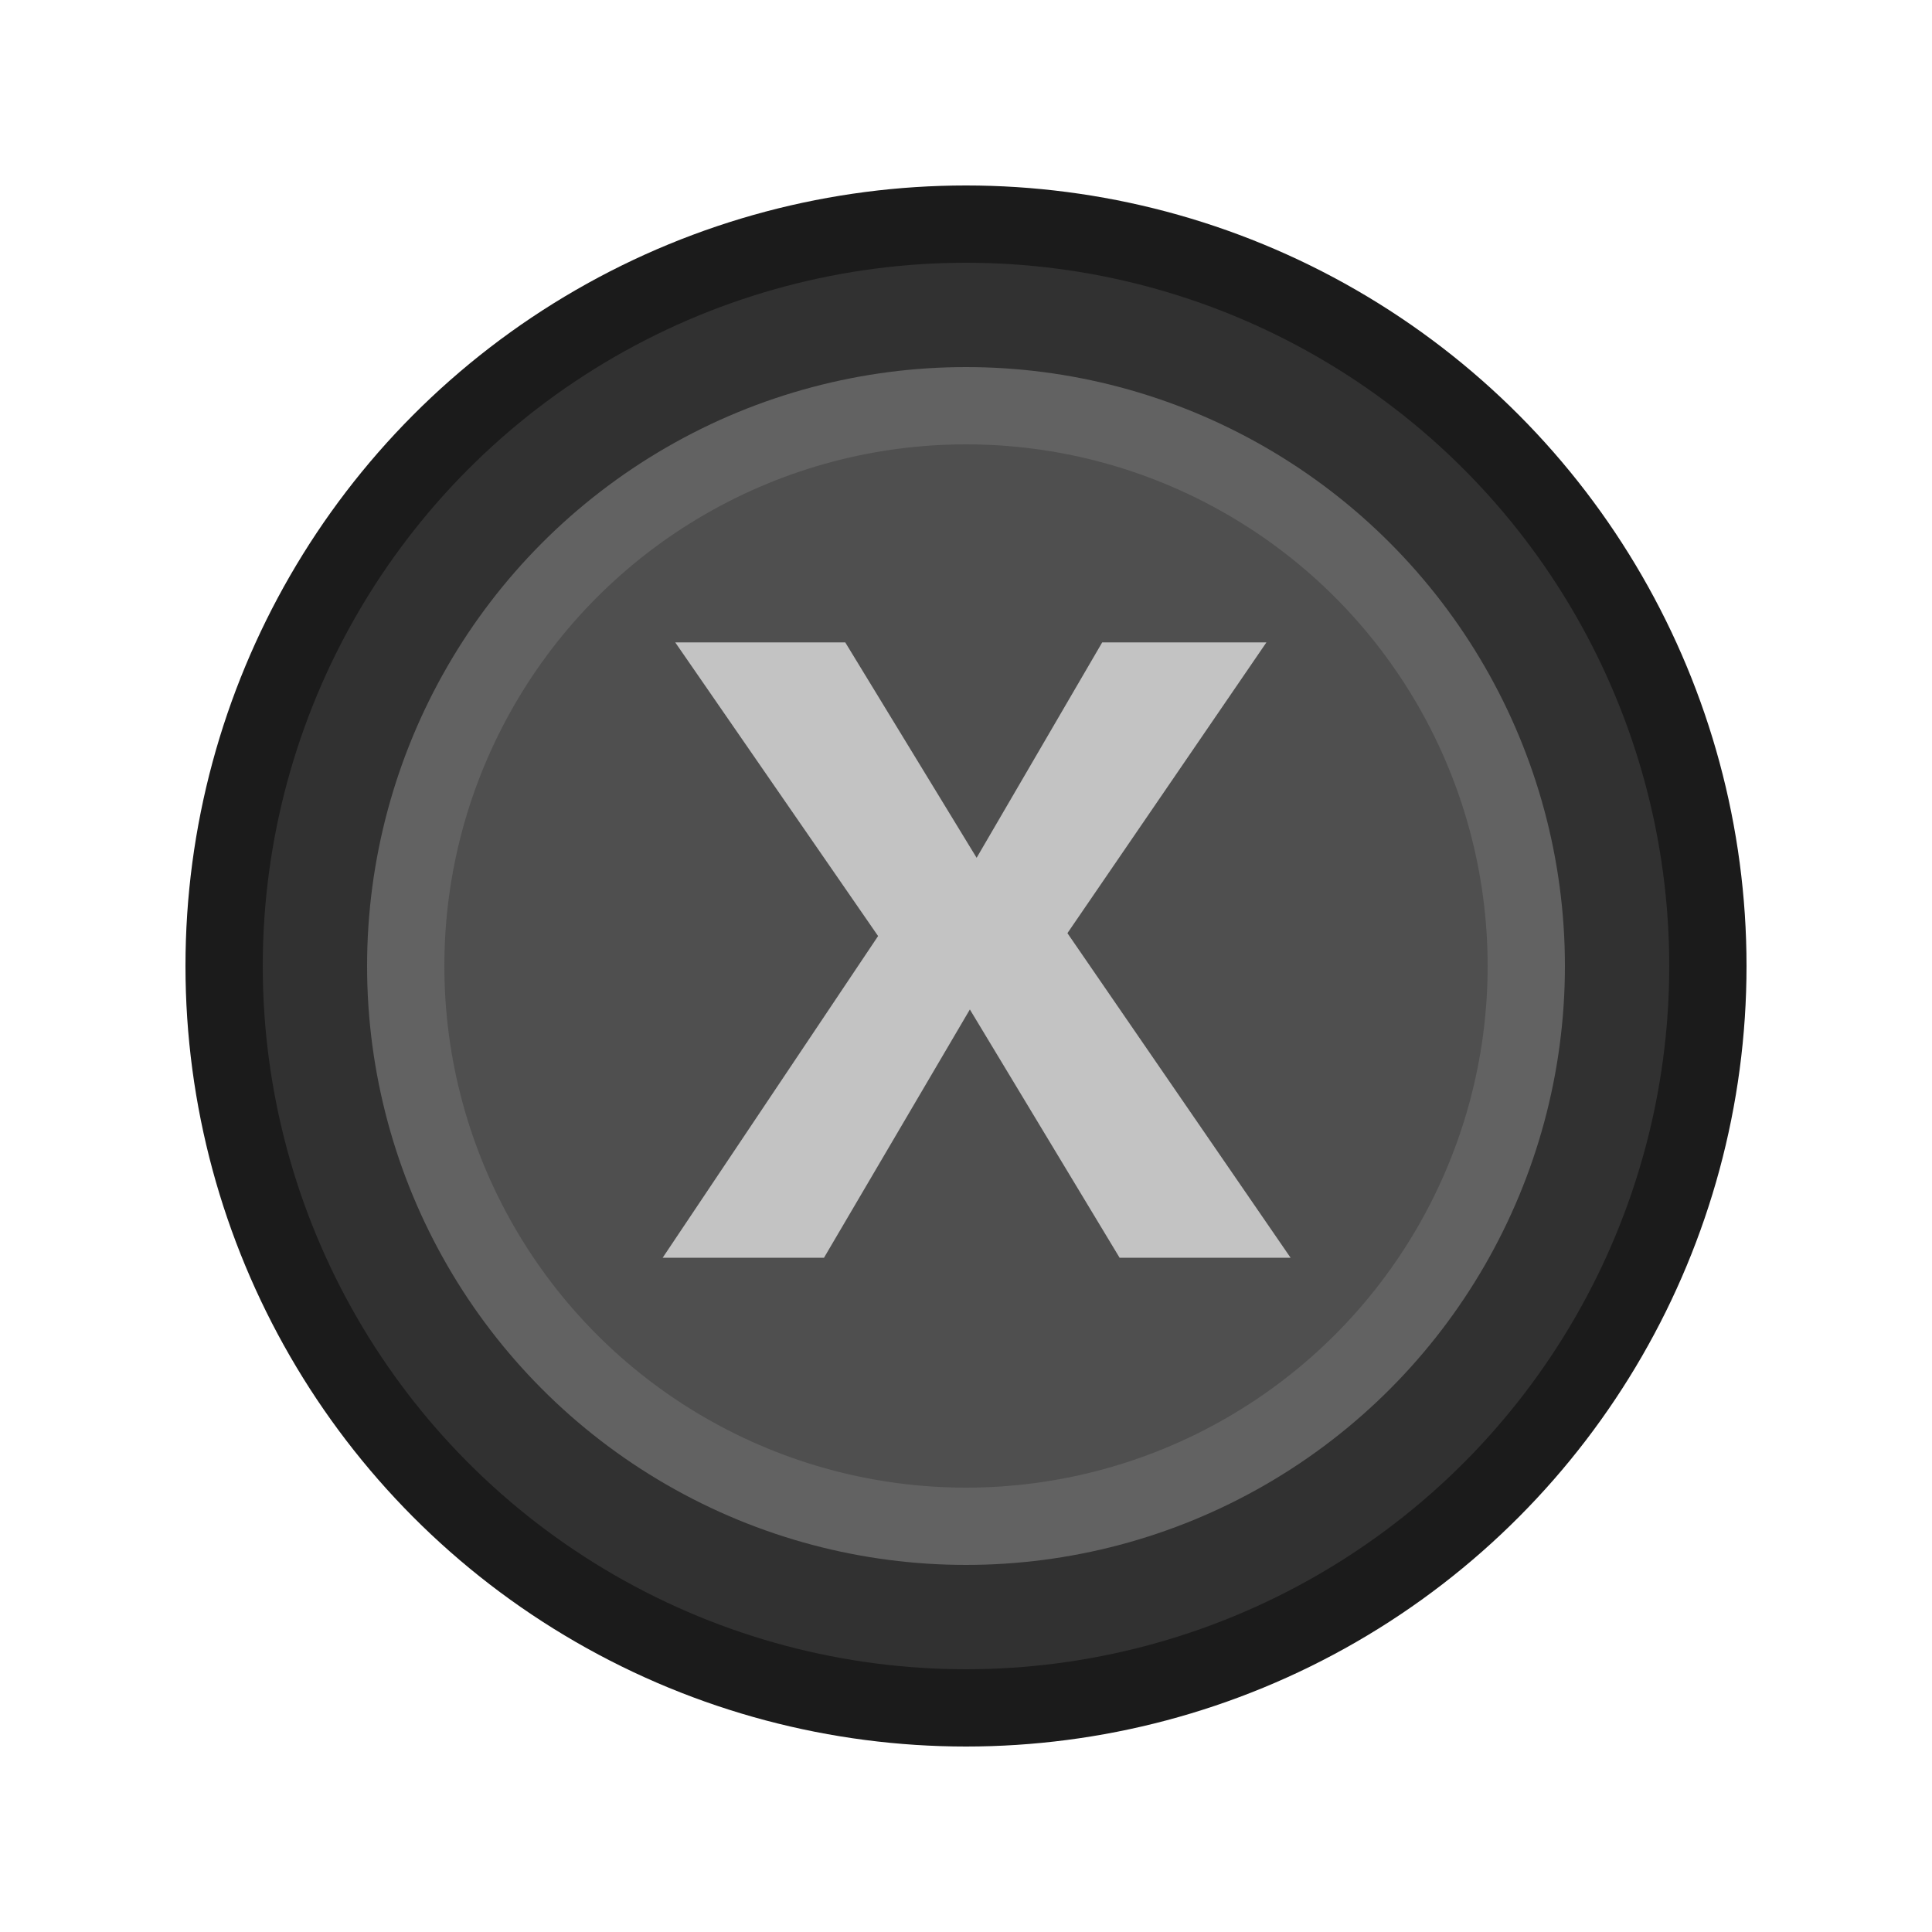 <svg width="100px" height="100px" preserveAspectRatio="none" version="1.1" viewBox="0 0 100 100" xmlns="http://www.w3.org/2000/svg">
 <circle cx="50" cy="50" r="40.4" fill="#1b1b1b"/>
 <circle cx="50" cy="50" r="36.4" fill="#313131"/>
 <circle cx="50" cy="50" r="31" fill="#626262"/>
 <circle cx="50" cy="50" r="27" fill="#4f4f4f"/>
 <path d="m57.05 33.25-6.5 11.15-6.8-11.15h-8.8l10.5 15.2-11.15 16.65h8.35l7.55-12.85 7.75 12.85h8.85l-11.55-16.8 10.3-15.05z" fill="#c3c3c3"/>
</svg>
